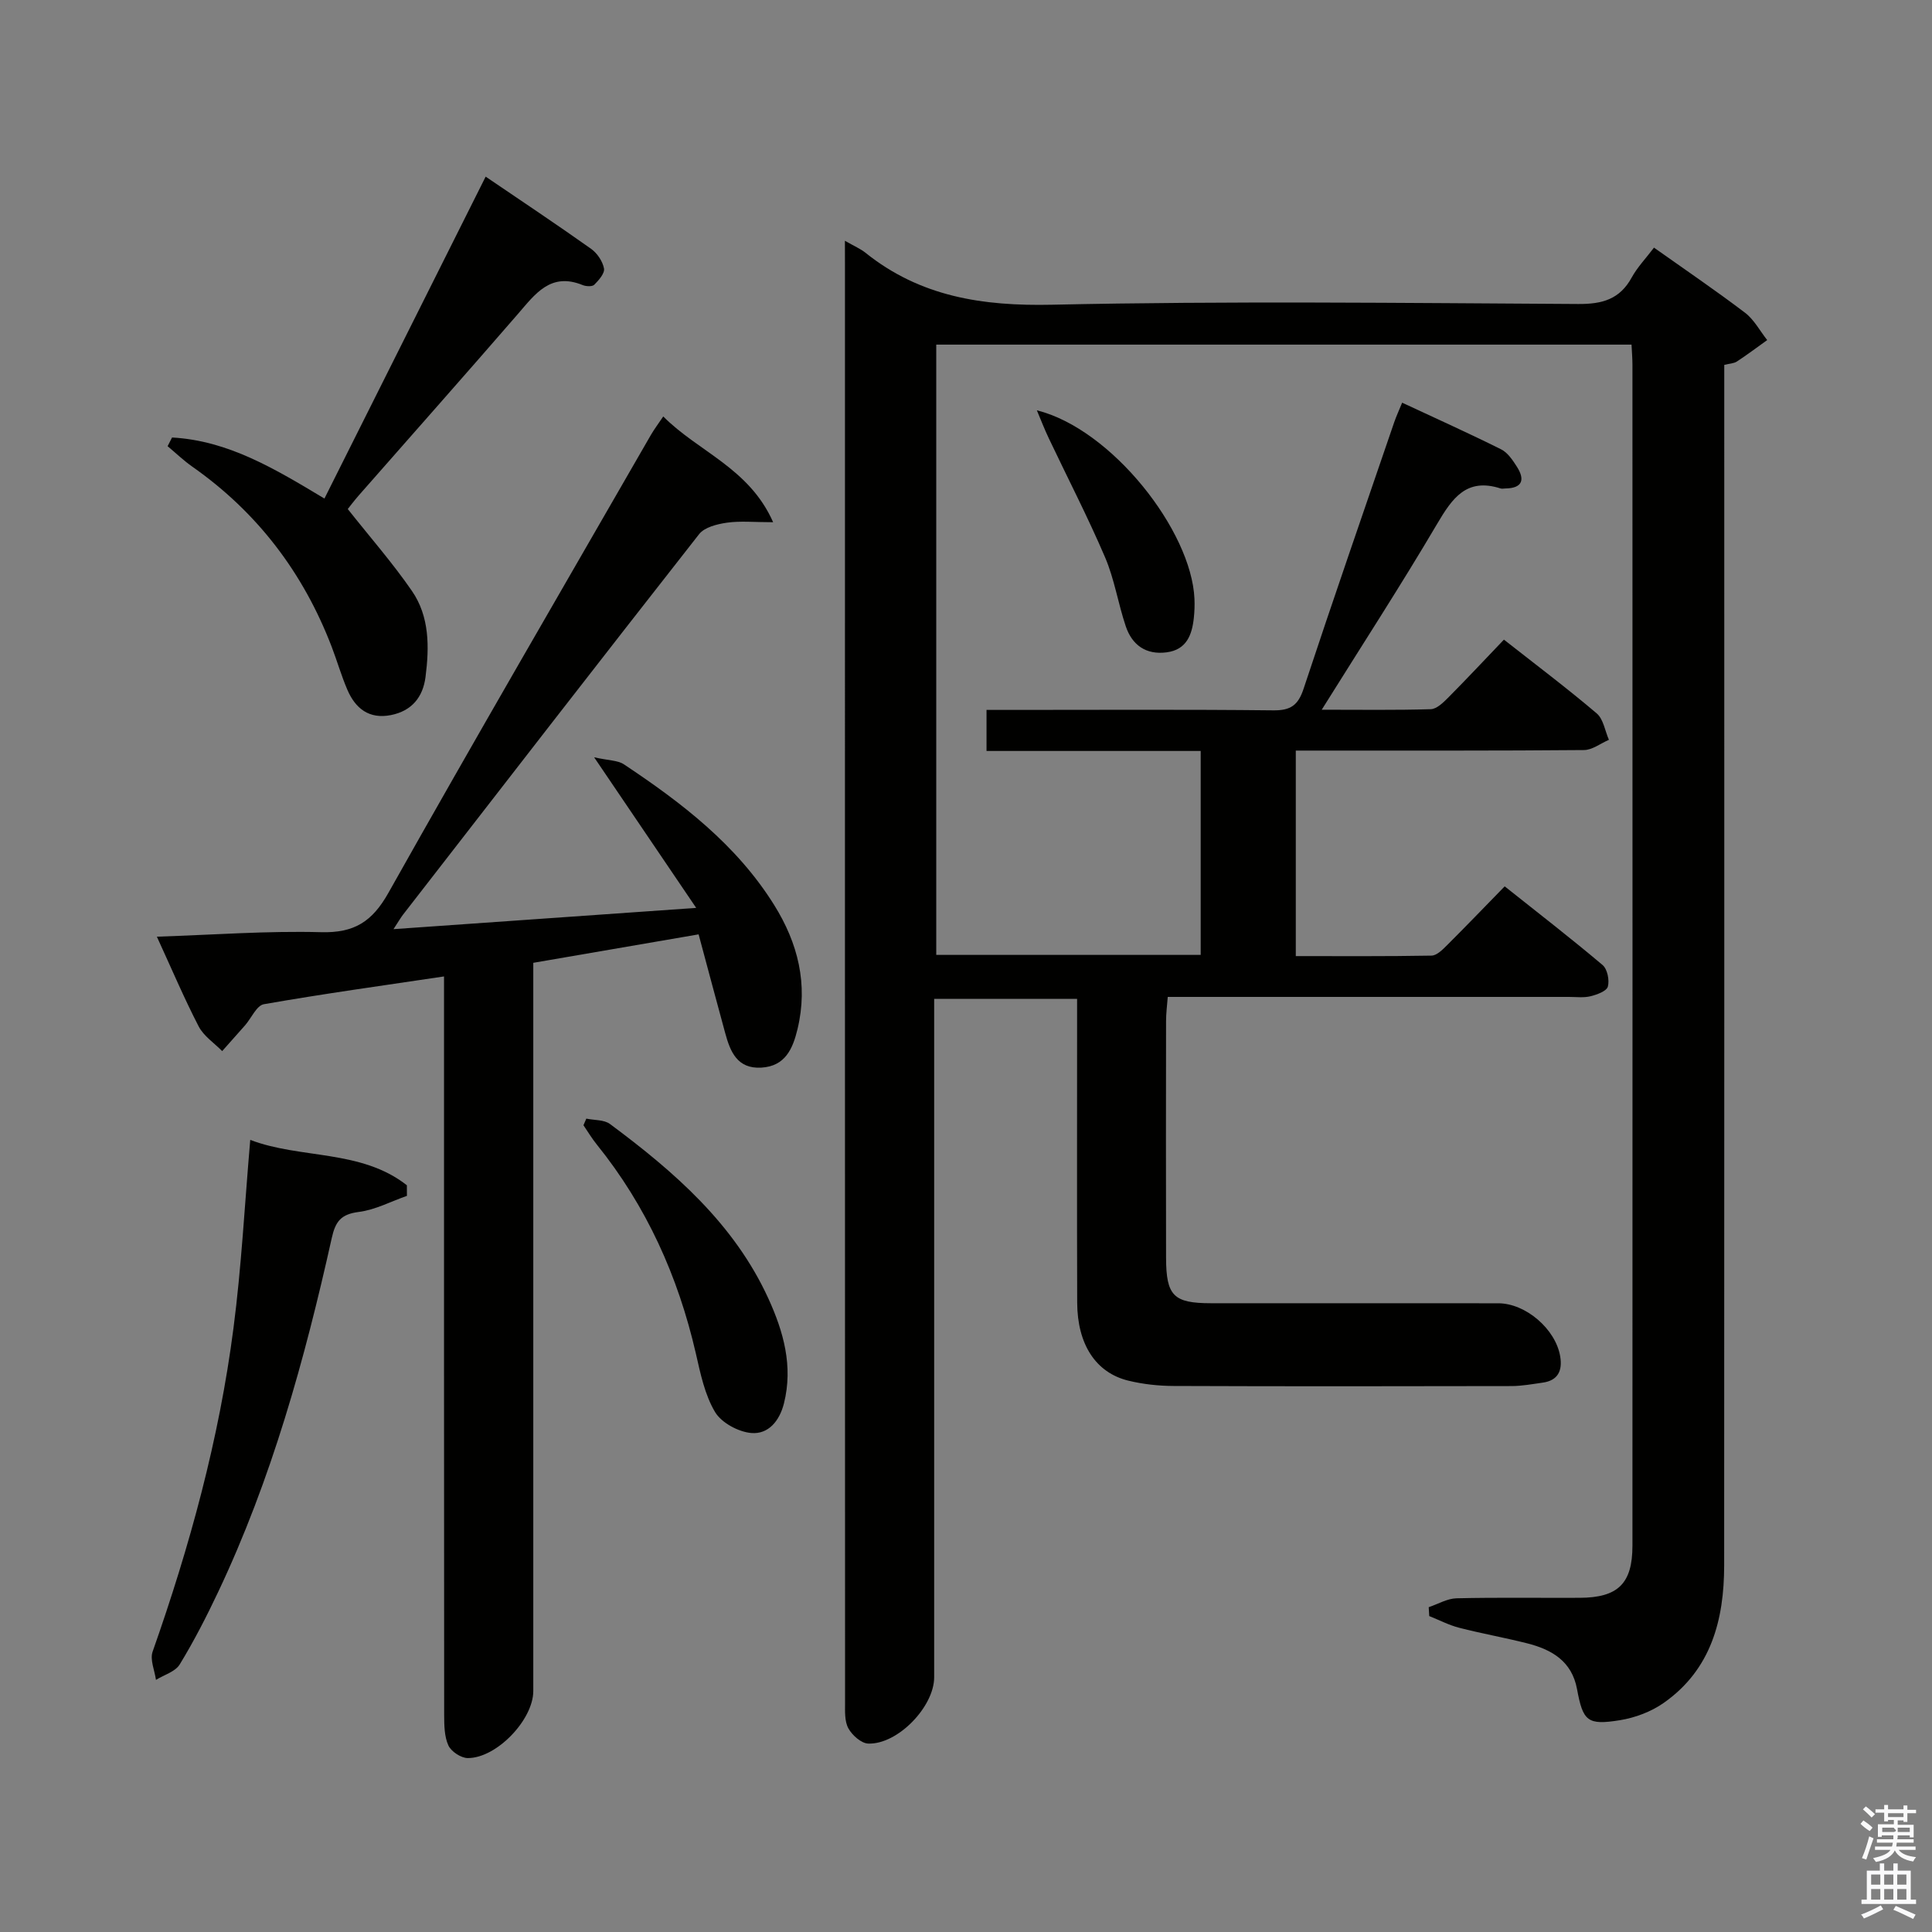 <svg enable-background="new 0 0 400 400" viewBox="0 0 400 400" xmlns="http://www.w3.org/2000/svg"><rect x="0" y="0" width="400" height="400" fill="#808080" stroke="none"/><path d="m385.2 377.6.6-.7c.6.4 1.3.9 1.9 1.5l-.6.7c-.8-.5-1.4-1-1.9-1.5zm.3 7.1c.6-1.4 1.1-2.9 1.5-4.5.3.1.6.3.9.4-.5 1.4-1 2.9-1.5 4.4zm.2-10.1.6-.6c.7.5 1.3 1.1 1.9 1.6l-.7.7c-.6-.6-1.2-1.2-1.8-1.7zm8.4-.8h.8v.9h1.8v.7h-1.8v1.8h-.8v-.3h-1.2v.9h3.3v2.6h-.8v-.4h-2.5c0 .3 0 .6-.1.8h3.4v.7h-3.5c0 .3-.1.6-.1.8h4v.7h-3.5c.7.9 1.9 1.3 3.6 1.5-.2.2-.4.5-.6.9-1.9-.3-3.2-1.1-3.8-2.3-.5 1.1-1.8 2-3.9 2.4-.2-.3-.4-.5-.6-.8 1.9-.4 3.1-.9 3.6-1.7h-3.2v-.7h3.5c.1-.2.1-.5.2-.8h-3.3v-.7h3.4c0-.2 0-.5 0-.8h-2.4v.3h-.8v-2.6h3.3v-.9h-1.2v.3h-.8v-1.8h-1.8v-.7h1.8v-.9h.8v.9h3.2zm-4.4 5.5h2.4c1-.3 0-.6 0-.9h-2.4zm1.2-3.1h3.2v-.8h-3.2zm4.4 2.2h-2.4v.9h2.5v-.9z" fill="#fafafb"/><path d="m389.2 385.8h.9v1.5h1.9v-1.5h.9v1.5h2.7v6h1.1v.9h-11.3v-.9h1.1v-6h2.7zm.2 8.7.5.8c-1.2.6-2.5 1.3-4 1.9-.2-.3-.3-.6-.6-.8 1.6-.6 3-1.3 4.1-1.9zm-2-4.3h1.9v-2.1h-1.9zm0 3.1h1.9v-2.2h-1.9zm2.7-3.1h1.9v-2.1h-1.9zm0 3.1h1.9v-2.2h-1.9zm2.4 1.3c1.4.6 2.7 1.2 4.1 1.8l-.5.9c-1.5-.7-2.8-1.4-4.1-1.9zm2.2-6.5h-1.9v2.1h1.9zm-1.9 5.2h1.9v-2.2h-1.9z" fill="#fafafb"/><g fill="#010100"><path d="m174.93 49.85c1.99 1.14 3.23 1.66 4.24 2.47 11.36 9.11 24.24 11.08 38.62 10.77 36.31-.79 72.66-.36 108.98-.15 4.98.03 8.59-.98 11.06-5.49 1.18-2.15 2.95-3.98 4.61-6.18 6.46 4.58 12.78 8.87 18.85 13.48 1.88 1.43 3.08 3.75 4.59 5.66-2.09 1.49-4.14 3.04-6.28 4.44-.63.41-1.52.42-2.61.7v6.07c0 80.83.02 161.65-.02 242.48-.01 11.26-2.69 21.56-12.49 28.45-2.61 1.84-5.94 3.09-9.1 3.6-6.72 1.08-7.64.22-8.87-6.42-1.07-5.81-5.24-8.21-10.34-9.5-4.66-1.18-9.41-2.02-14.07-3.22-2.13-.55-4.13-1.6-6.19-2.42-.04-.61-.07-1.22-.11-1.84 1.92-.64 3.82-1.79 5.75-1.84 8.49-.2 17-.06 25.5-.1 7.94-.03 10.93-2.95 10.93-10.79.02-81.49.01-162.99 0-244.48 0-1.3-.11-2.6-.19-4.19-47.99 0-95.74 0-143.95 0v126.35h54.75c0-13.79 0-27.69 0-42.22-14.63 0-29.36 0-44.34 0 0-3.04 0-5.46 0-8.5h5.39c18 0 36-.11 53.99.09 3.62.04 5.15-1.09 6.27-4.49 6.1-18.44 12.47-36.79 18.76-55.17.42-1.22.97-2.4 1.64-4.04 7.05 3.29 13.83 6.34 20.49 9.66 1.37.68 2.41 2.26 3.28 3.62 1.72 2.71 1.1 4.43-2.39 4.48-.33.01-.69.09-1 0-7.07-2.28-10.01 2.03-13.16 7.37-7.49 12.71-15.54 25.1-23.87 38.44 8.1 0 15.34.11 22.58-.11 1.22-.04 2.56-1.35 3.56-2.35 3.86-3.89 7.6-7.89 11.58-12.05 6.76 5.31 13.14 10.11 19.21 15.27 1.39 1.18 1.71 3.61 2.53 5.47-1.72.74-3.43 2.1-5.15 2.12-17.83.16-35.66.1-53.49.11-1.97 0-3.93 0-6.19 0v42.55c9.27 0 18.69.07 28.1-.1 1.08-.02 2.27-1.21 3.17-2.11 3.89-3.88 7.7-7.84 11.98-12.23 6.93 5.51 13.72 10.76 20.27 16.29.99.84 1.45 3.13 1.09 4.46-.26.94-2.24 1.67-3.58 2-1.42.35-2.98.14-4.48.14-25.5 0-51 0-76.49 0-1.99 0-3.98 0-6.57 0-.14 1.84-.35 3.41-.35 4.99-.02 16.33-.04 32.66 0 49 .02 7.9 1.55 9.42 9.28 9.43 19.83.01 39.66 0 59.49.01 5.69 0 11.92 5.36 12.84 11.04.47 2.91-.46 4.95-3.63 5.39-2.13.3-4.28.7-6.42.71-23.33.05-46.66.07-69.99-.02-3.13-.01-6.34-.36-9.38-1.1-6.76-1.65-10.56-7.53-10.59-16.18-.06-19-.02-38-.02-57 0-1.82 0-3.64 0-5.87-9.81 0-19.35 0-29.59 0v5.97 134.49c0 6.09-7.54 13.94-13.65 13.73-1.45-.05-3.33-1.73-4.11-3.15-.81-1.47-.69-3.54-.69-5.35-.03-99.32-.02-198.65-.02-297.97-.01-1.3-.01-2.6-.01-4.67z"/><path d="m123.01 156.79c3.02.68 4.88.61 6.15 1.45 11.98 7.96 23.34 16.66 31.11 29.11 4.94 7.91 7.08 16.41 4.85 25.7-.98 4.08-2.54 7.7-7.49 7.99-4.99.29-6.44-3.3-7.49-7.17-1.79-6.56-3.54-13.12-5.5-20.42-11.45 1.97-22.62 3.89-34.23 5.89v6.29 144.49c0 5.91-7.57 13.89-13.56 13.87-1.39 0-3.43-1.35-4.01-2.6-.85-1.85-.87-4.18-.88-6.31-.04-48.83-.03-97.66-.03-146.49 0-1.97 0-3.93 0-6.43-12.81 1.91-25.09 3.61-37.29 5.75-1.51.26-2.59 2.87-3.9 4.37-1.57 1.79-3.16 3.56-4.74 5.34-1.66-1.69-3.83-3.11-4.87-5.12-3.02-5.84-5.59-11.91-8.65-18.57 11.83-.39 22.93-1.23 34-.93 6.85.18 10.57-2.16 13.94-8.15 17.84-31.75 36.17-63.23 54.34-94.8.65-1.12 1.43-2.16 2.56-3.83 7.28 7.34 17.78 10.66 22.75 21.9-3.94 0-6.82-.3-9.59.1-2.01.29-4.6.93-5.73 2.36-20.55 26.19-40.93 52.52-61.33 78.82-.48.62-.86 1.31-1.95 2.97 20.91-1.47 40.85-2.87 62.67-4.4-7.22-10.67-13.73-20.26-21.13-31.18z"/><path d="m35.62 90.58c11.63.63 21.32 6.5 31.55 12.64 11.04-22.05 22.07-44.05 33.38-66.65 7.42 5.04 14.7 9.89 21.83 14.95 1.26.9 2.39 2.57 2.67 4.06.19.99-1.08 2.44-2.01 3.37-.42.42-1.7.36-2.41.07-6.65-2.71-9.83 1.86-13.45 6.04-10.89 12.57-21.93 25.01-32.9 37.51-.97 1.11-1.86 2.3-2.28 2.82 4.63 5.85 9.29 11.16 13.28 16.95 3.67 5.32 3.61 11.63 2.82 17.82-.54 4.19-2.85 7.03-7.16 7.89-4.52.89-7.36-1.36-9.03-5.26-1.24-2.89-2.11-5.93-3.23-8.86-5.88-15.33-15.38-27.85-28.86-37.31-1.81-1.27-3.42-2.82-5.12-4.24.3-.6.61-1.2.92-1.8z"/><path d="m51.81 236c10.42 3.99 22.92 1.92 32.43 9.4 0 .73.01 1.46.01 2.19-3.32 1.16-6.56 2.9-9.97 3.33-3.66.47-4.82 1.91-5.6 5.43-5.6 25.15-12.46 49.92-23.54 73.31-2.41 5.09-5 10.14-7.93 14.94-.92 1.51-3.24 2.16-4.92 3.2-.27-1.96-1.28-4.19-.69-5.85 7.69-21.81 13.78-44.04 16.74-66.99 1.65-12.66 2.31-25.46 3.47-38.96z"/><path d="m121.39 231.6c1.66.35 3.68.2 4.91 1.12 13.3 9.88 25.72 20.66 32.79 36.14 3.12 6.83 5.15 13.98 3.22 21.69-.93 3.69-3.26 6.44-6.76 6.14-2.68-.23-6.18-2.12-7.51-4.35-2.13-3.58-3.03-7.99-3.98-12.16-3.67-15.93-10.21-30.46-20.51-43.23-1.01-1.25-1.84-2.65-2.75-3.98.2-.45.39-.91.59-1.37z"/><path d="m214.67 84.95c15.49 3.87 32 24.92 32.63 39.01.06 1.32.01 2.66-.13 3.98-.38 3.53-1.52 6.58-5.63 7.12-4.27.56-7.15-1.5-8.46-5.39-1.59-4.71-2.34-9.73-4.28-14.27-3.58-8.36-7.77-16.46-11.67-24.68-.9-1.89-1.65-3.85-2.46-5.77z"/></g></svg>